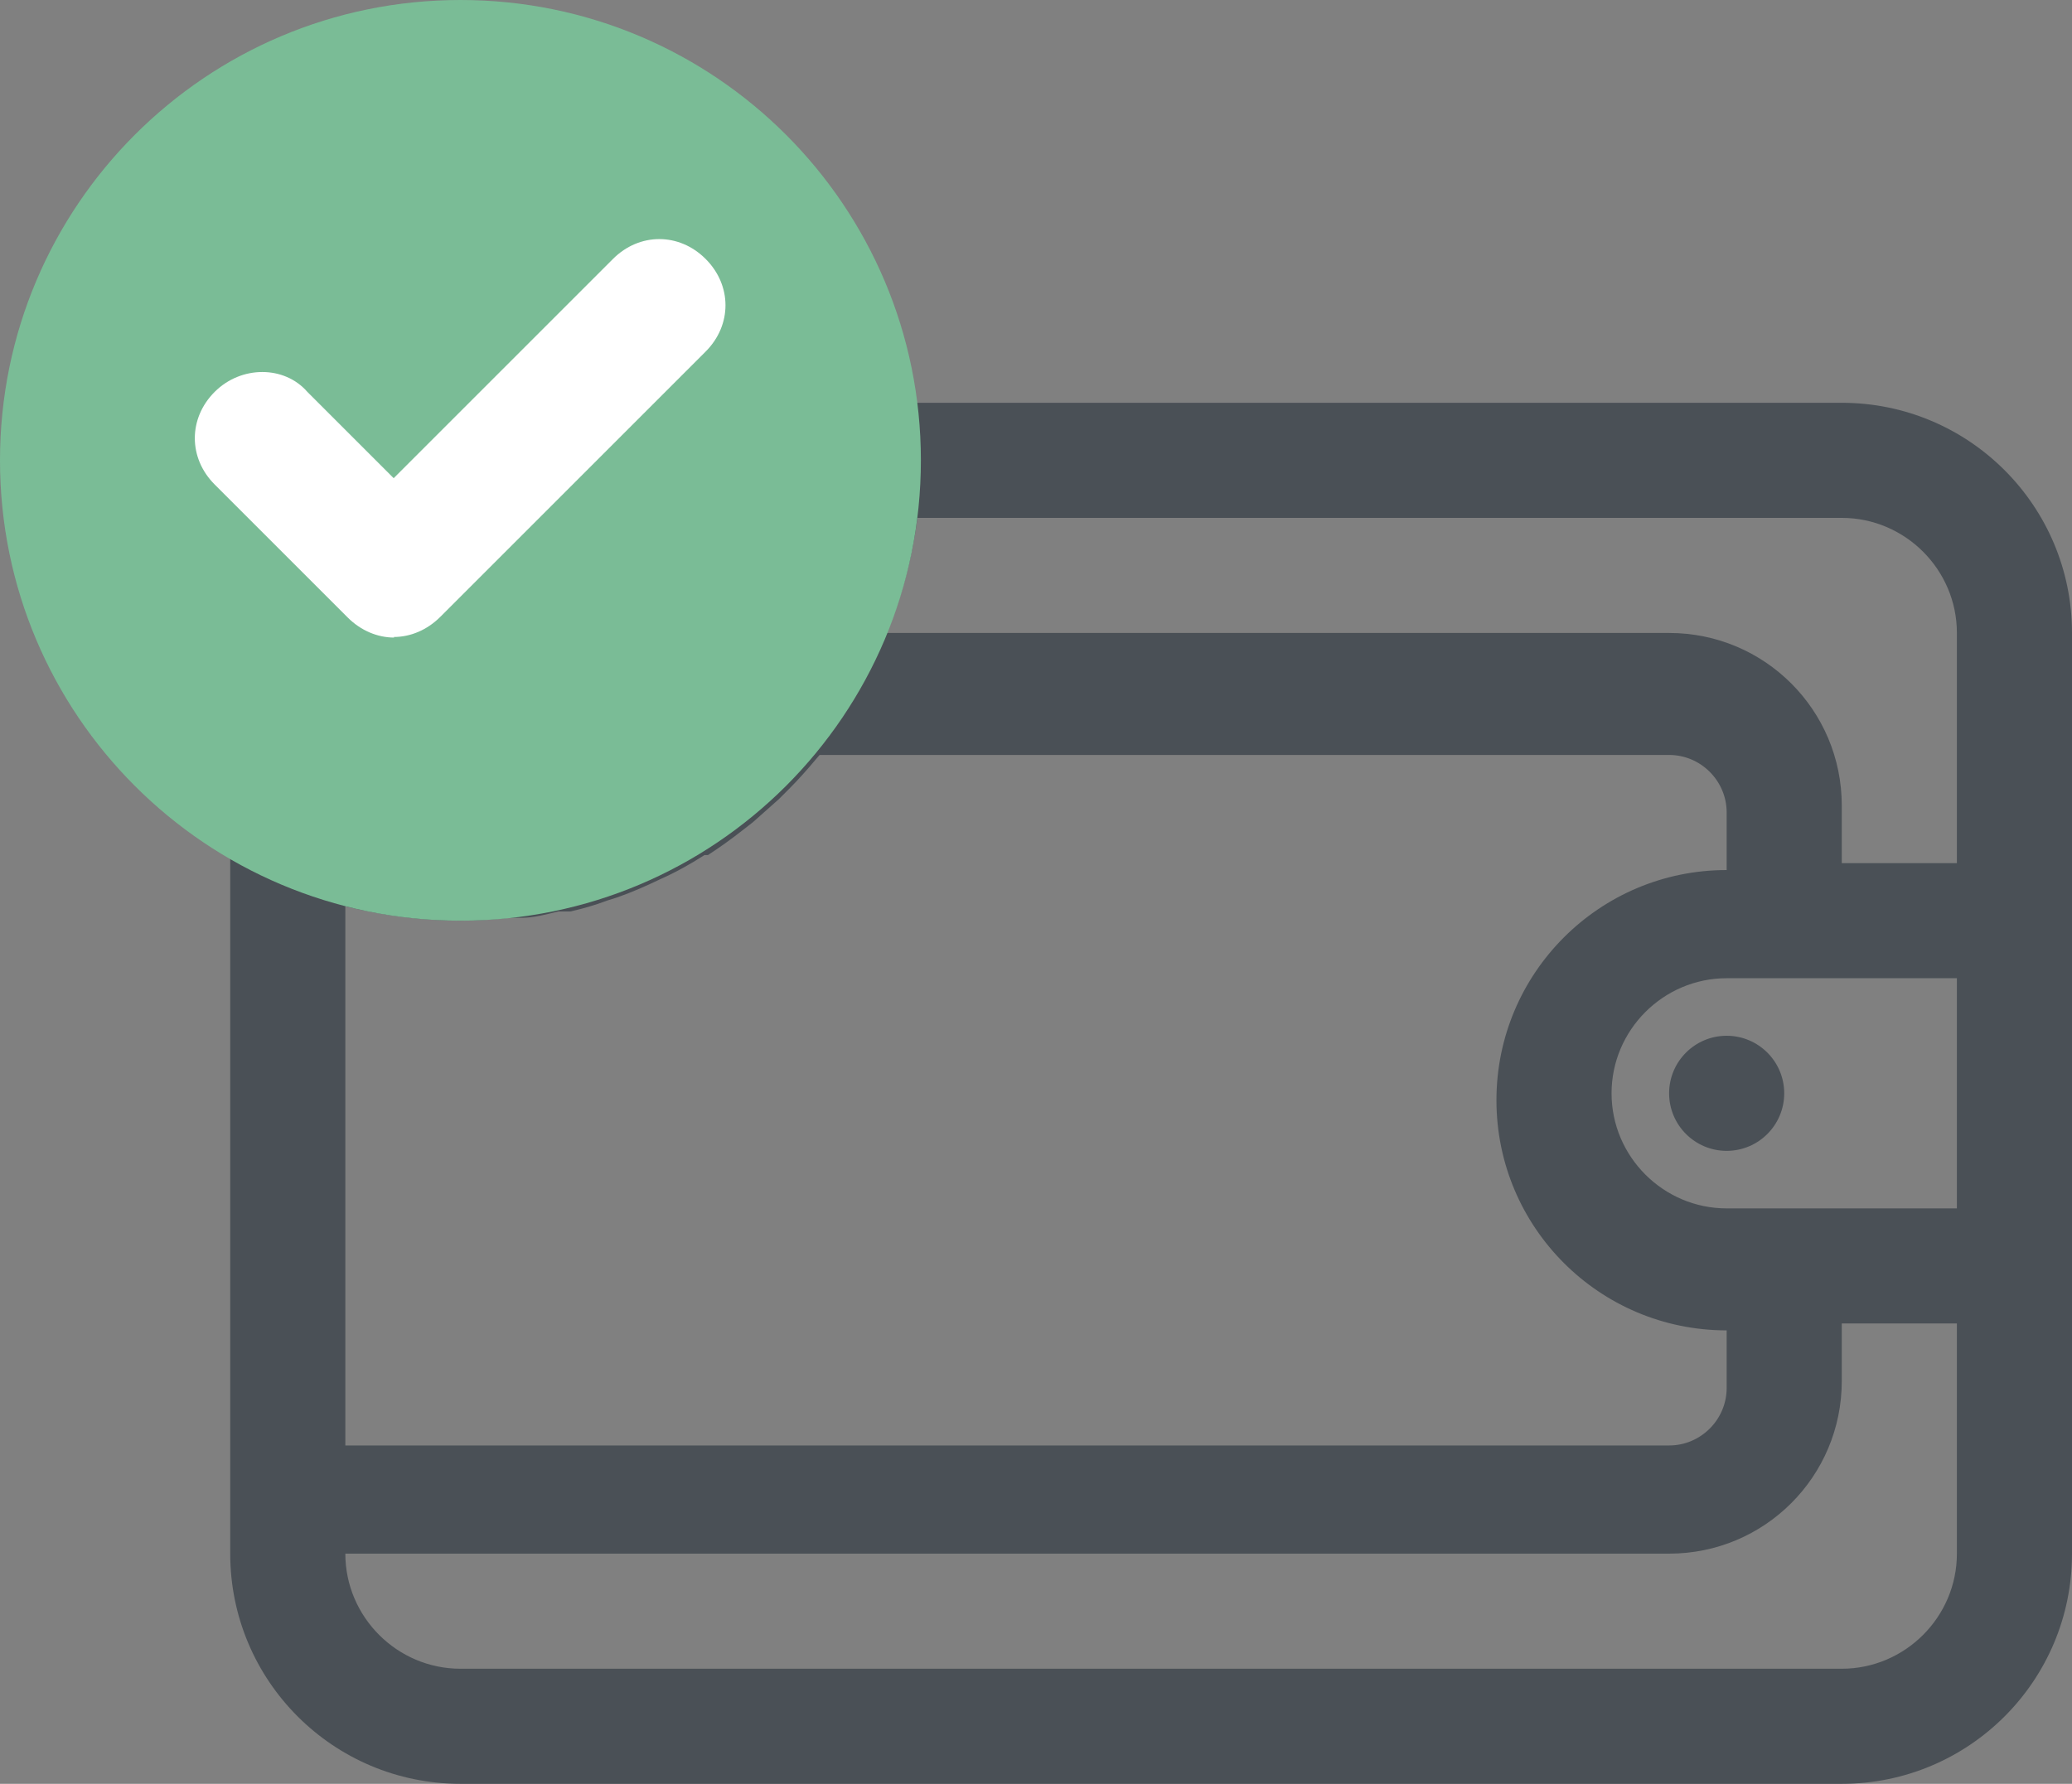 <svg width="36" height="31" viewBox="0 0 36 31" fill="none" xmlns="http://www.w3.org/2000/svg">
<rect x="0" y="0" width="36" height="31" fill="#808080" stroke="none"/>
<path d="M32 7H13.91C13.97 7.33 14 7.66 14 8C14 9.05 13.71 10.09 13.18 11C13.06 11.19 12.94 11.38 12.8 11.56C12.78 11.59 12.76 11.63 12.73 11.66C12.44 12.03 12.1 12.37 11.73 12.66L11.58 12.77C11.44 12.88 11.29 12.98 11.14 13.07L10.97 13.18C10.78 13.29 10.58 13.39 10.38 13.48C10.16 13.58 9.94 13.66 9.71 13.72H9.51L8.99 13.83H8.78C8.52 13.9 8.26 13.96 8 14C6.52 14 5.1 13.45 4 12.47V27C4 29.21 5.79 31 8 31H32C34.21 31 36 29.21 36 27V11C36 8.79 34.21 7 32 7ZM6 15.75C6.65 15.91 7.33 16 8 16C8.28 16 8.57 15.98 8.85 15.95H9.06C9.28 15.95 9.49 15.89 9.7 15.84H9.91C10.13 15.79 10.34 15.73 10.55 15.65L10.71 15.6C10.97 15.51 11.22 15.4 11.47 15.28C11.74 15.16 11.99 15.02 12.24 14.86H12.3C12.5 14.73 12.71 14.58 12.9 14.43L13.08 14.29L13.53 13.89L13.71 13.71C13.87 13.55 14.03 13.37 14.18 13.19L14.24 13.12H29C29.55 13.12 30 13.57 30 14.12V15.12C27.79 15.12 26 16.91 26 19.12C26 21.33 27.79 23.12 30 23.12V24.12C30 24.67 29.55 25.12 29 25.12H6V15.75ZM28 19C28 17.9 28.9 17 30 17H34V21H30C28.9 21 28 20.1 28 19ZM34 27C34 28.1 33.1 29 32 29H8C6.9 29 6 28.1 6 27H29C30.66 27 32 25.66 32 24V23H34V27ZM32 15V14C32 12.34 30.66 11 29 11H15.41C15.67 10.36 15.85 9.69 15.94 9H32C33.1 9 34 9.9 34 11V15H32Z" fill="#4A5056"/>
<path d="M30 20C30.552 20 31 19.552 31 19C31 18.448 30.552 18 30 18C29.448 18 29 18.448 29 19C29 19.552 29.448 20 30 20Z" fill="#4A5056"/>
<path d="M8 0C3.58 0 0 3.58 0 8C0 12.42 3.58 16 8 16C12.42 16 16 12.42 16 8C16 3.58 12.42 0 8 0Z" fill="#7ABC96"/>
<path d="M6.85 11.08C6.56 11.08 6.27 10.96 6.04 10.73L3.73 8.42C3.27 7.96 3.27 7.27 3.73 6.81C4.19 6.35 4.94 6.35 5.34 6.81L6.84 8.31L10.65 4.5C11.11 4.04 11.8 4.04 12.26 4.5C12.72 4.96 12.72 5.65 12.26 6.11L7.65 10.72C7.42 10.95 7.13 11.07 6.84 11.07L6.85 11.08Z" fill="white"/>
</svg>
